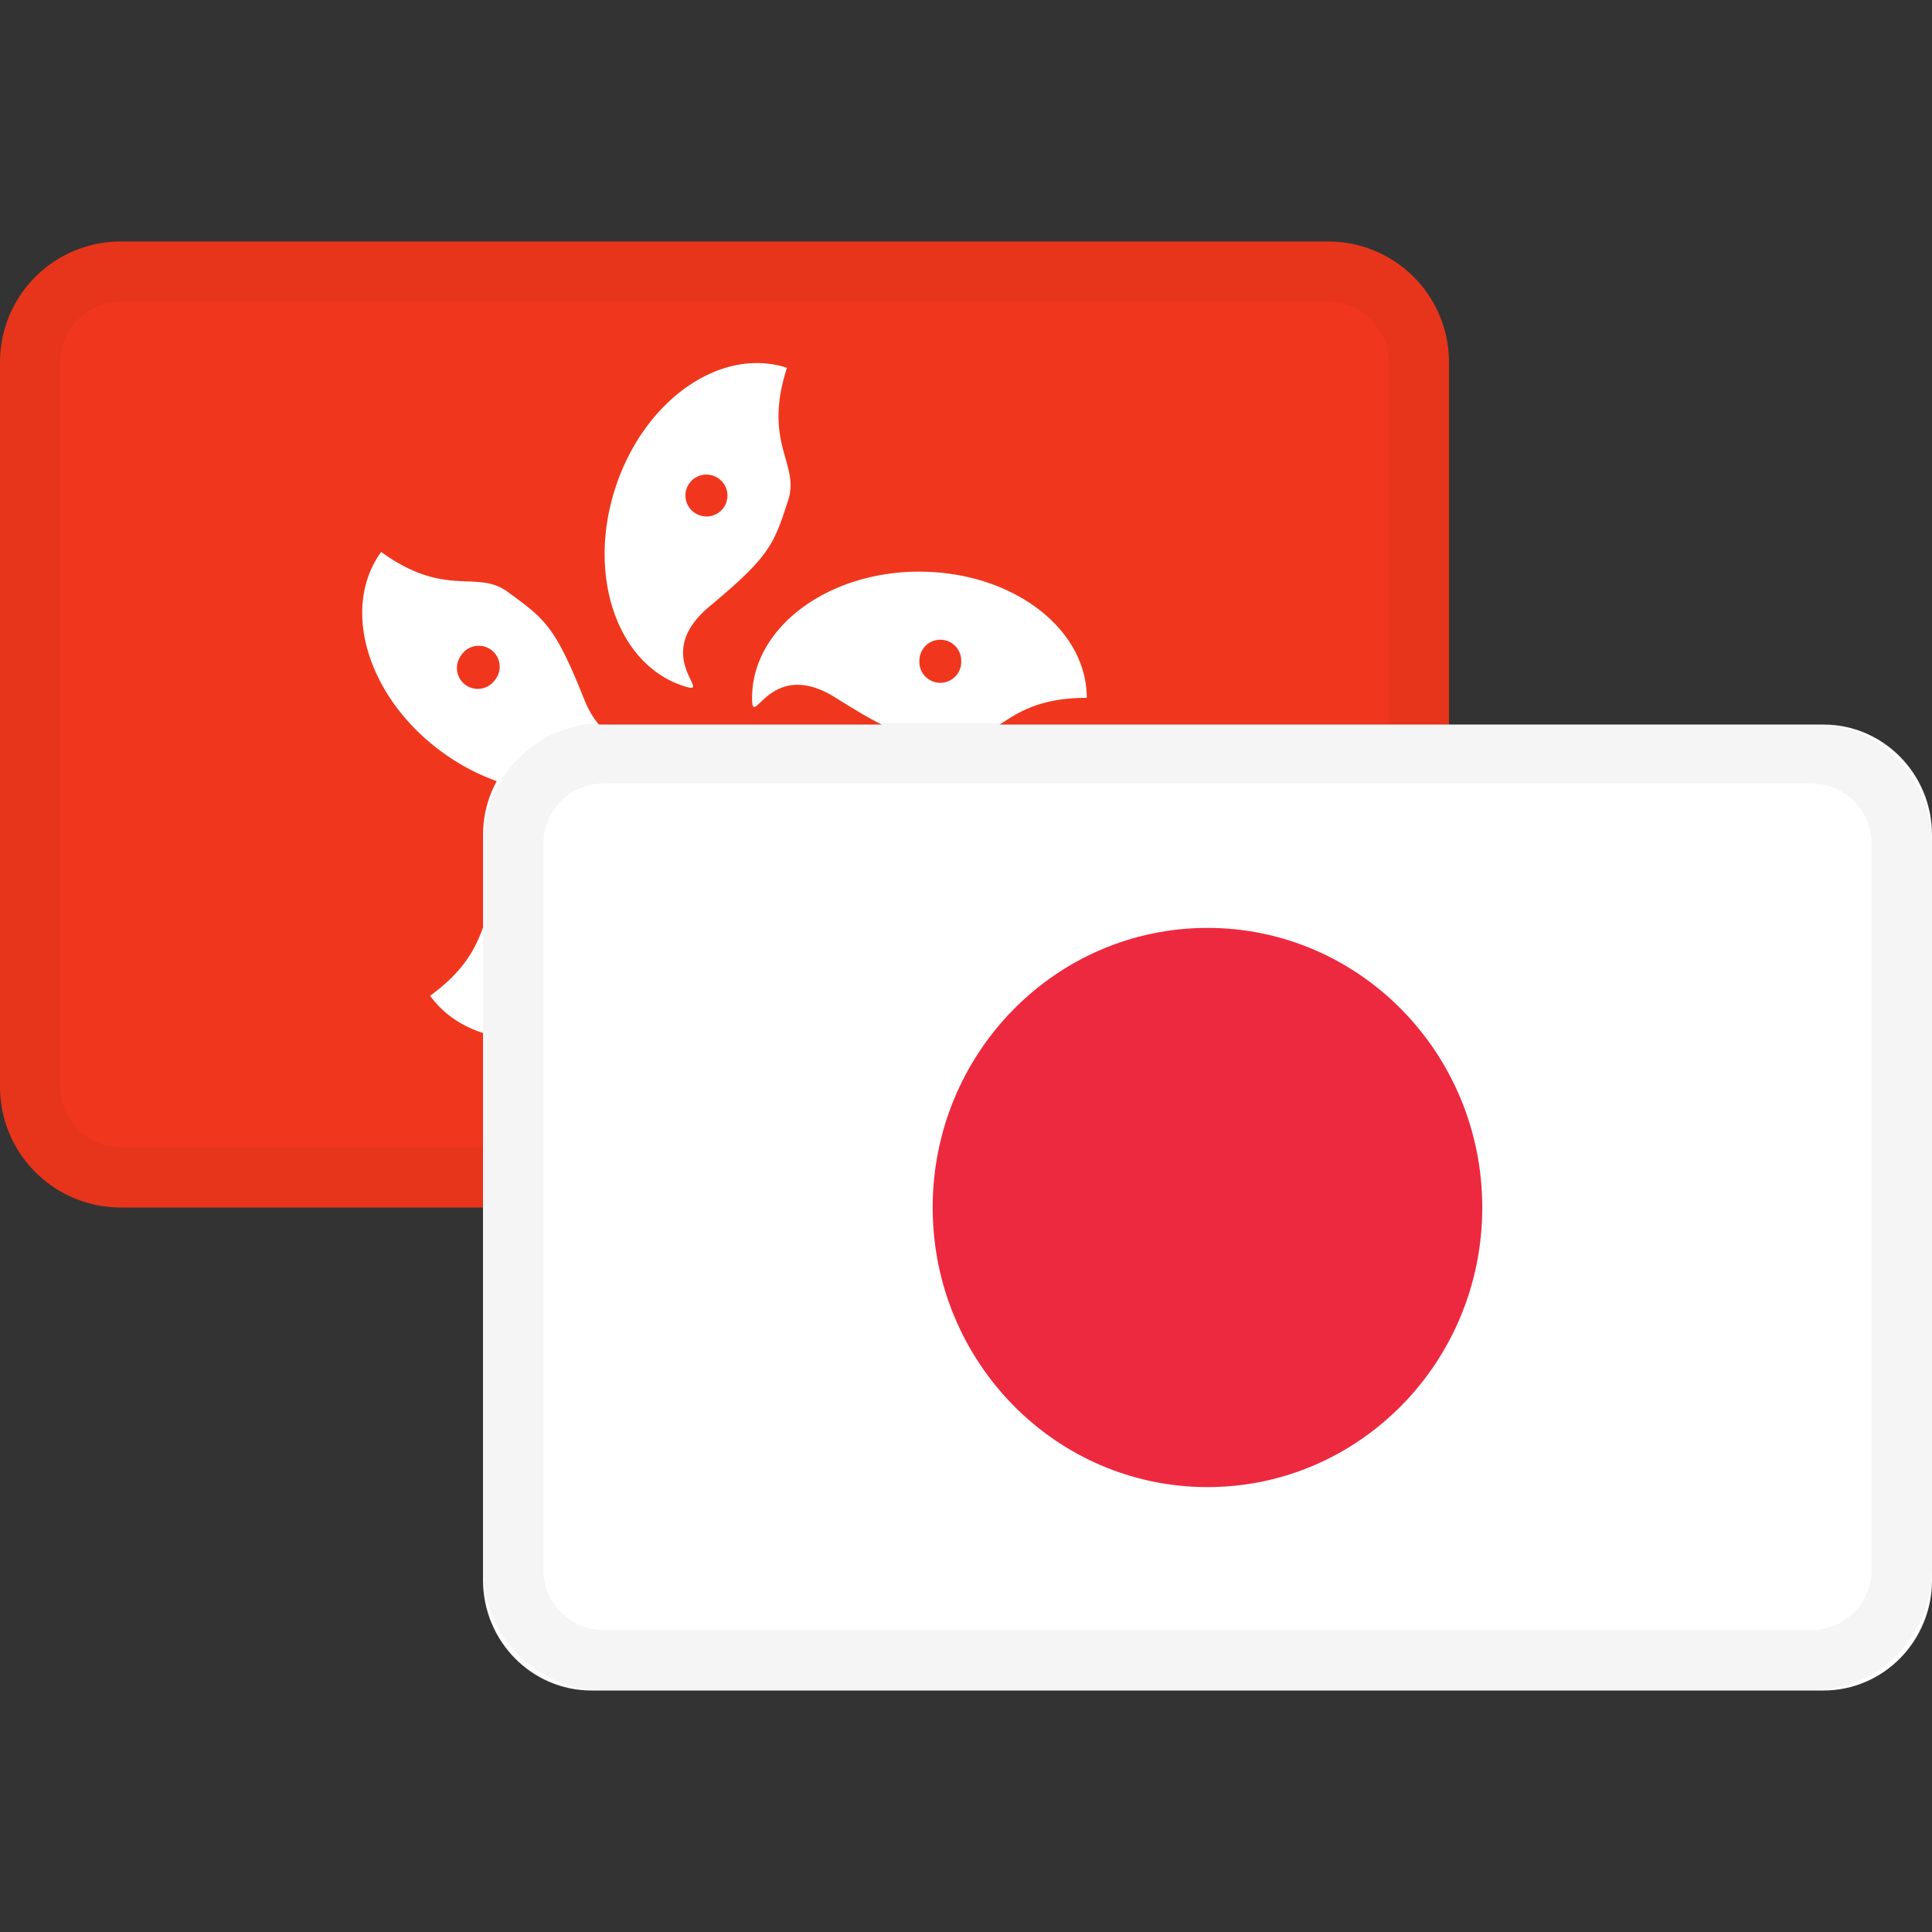 <svg width="32" height="32" fill="none" xmlns="http://www.w3.org/2000/svg"><rect width="100%" height="100%" fill="#333333" stroke="none"/><path d="M22 4H2a2 2 0 0 0-2 2v12a2 2 0 0 0 2 2h20a2 2 0 0 0 2-2V6a2 2 0 0 0-2-2z" fill="#F0371D"/><path d="M15.477 14.705c.473 1.456-.033 2.925-1.13 3.281-.407-1.25-1.11-1.16-1.305-1.761-.24-.738-.3-.925.02-2.192.32-1.267-.97-1.143-.428-1.318 1.097-.357 2.37.534 2.843 1.99zm-3.868-1.47c.678.934.224 2.42-1.015 3.32-1.238.9-2.792.872-3.47-.062 1.064-.772.76-1.413 1.272-1.785.628-.456.788-.572 2.091-.658 1.304-.087.787-1.275 1.122-.815zm-2.367 2.049a.347.347 0 0 0-.075.485.347.347 0 1 0 .56-.407.347.347 0 0 0-.485-.079zm4.832-.121a.347.347 0 1 0 .214.659.347.347 0 1 0-.214-.659zm-7.76-6.021c1.064.773 1.58.287 2.09.658.628.456.788.572 1.273 1.785.485 1.214 1.456.355 1.121.815-.678.934-2.232.96-3.47.061-1.238-.9-1.692-2.386-1.014-3.32zm8.914.327c1.531 0 2.772.935 2.772 2.089-1.315 0-1.446.696-2.079.696-.776 0-.973 0-2.078-.696-1.106-.697-1.386.569-1.386 0 0-1.154 1.24-2.09 2.771-2.09zm-7.593 1.39a.347.347 0 0 0 .075.485.347.347 0 0 0 .485-.078.347.347 0 1 0-.56-.407zm5.4-4.768c-.406 1.251.216 1.591.02 2.193-.24.738-.3.925-1.304 1.761-1.004.837.113 1.494-.428 1.318-1.098-.356-1.604-1.825-1.131-3.281.473-1.456 1.746-2.347 2.843-1.99zm2.54 4.505a.347.347 0 0 0-.347.348.347.347 0 1 0 .693 0 .347.347 0 0 0-.346-.348zM11.37 8.1a.347.347 0 0 0 .224.437c.183.06.38-.04.438-.222a.347.347 0 0 0-.224-.437.347.347 0 0 0-.438.222z" fill="#fff"/><path fill-rule="evenodd" clip-rule="evenodd" d="M22 5H2a1 1 0 0 0-1 1v12a1 1 0 0 0 1 1h20a1 1 0 0 0 1-1V6a1 1 0 0 0-1-1zM2 4a2 2 0 0 0-2 2v12a2 2 0 0 0 2 2h20a2 2 0 0 0 2-2V6a2 2 0 0 0-2-2H2z" fill="#000" fill-opacity=".04"/><path d="M30.203 12H9.797C8.805 12 8 12.819 8 13.829V26.17C8 27.181 8.805 28 9.797 28h20.406c.992 0 1.797-.819 1.797-1.829V13.83c0-1.01-.805-1.829-1.797-1.829z" fill="#fff"/><path d="M20 24.631c2.514 0 4.551-2.073 4.551-4.631 0-2.558-2.037-4.631-4.551-4.631-2.514 0-4.552 2.073-4.552 4.631 0 2.558 2.038 4.631 4.552 4.631z" fill="#ED293F"/><path fill-rule="evenodd" clip-rule="evenodd" d="M30 12.976H10a1 1 0 0 0-1 1.001v12.02a1 1 0 0 0 1 1.002h20a1 1 0 0 0 1-1.002v-12.02a1 1 0 0 0-1-1.002zm-20-1.002c-1.105 0-2 .897-2 2.003v12.02C8 27.103 8.895 28 10 28h20c1.105 0 2-.897 2-2.003v-12.02a2.002 2.002 0 0 0-2-2.003H10z" fill="#000" fill-opacity=".04"/></svg>
